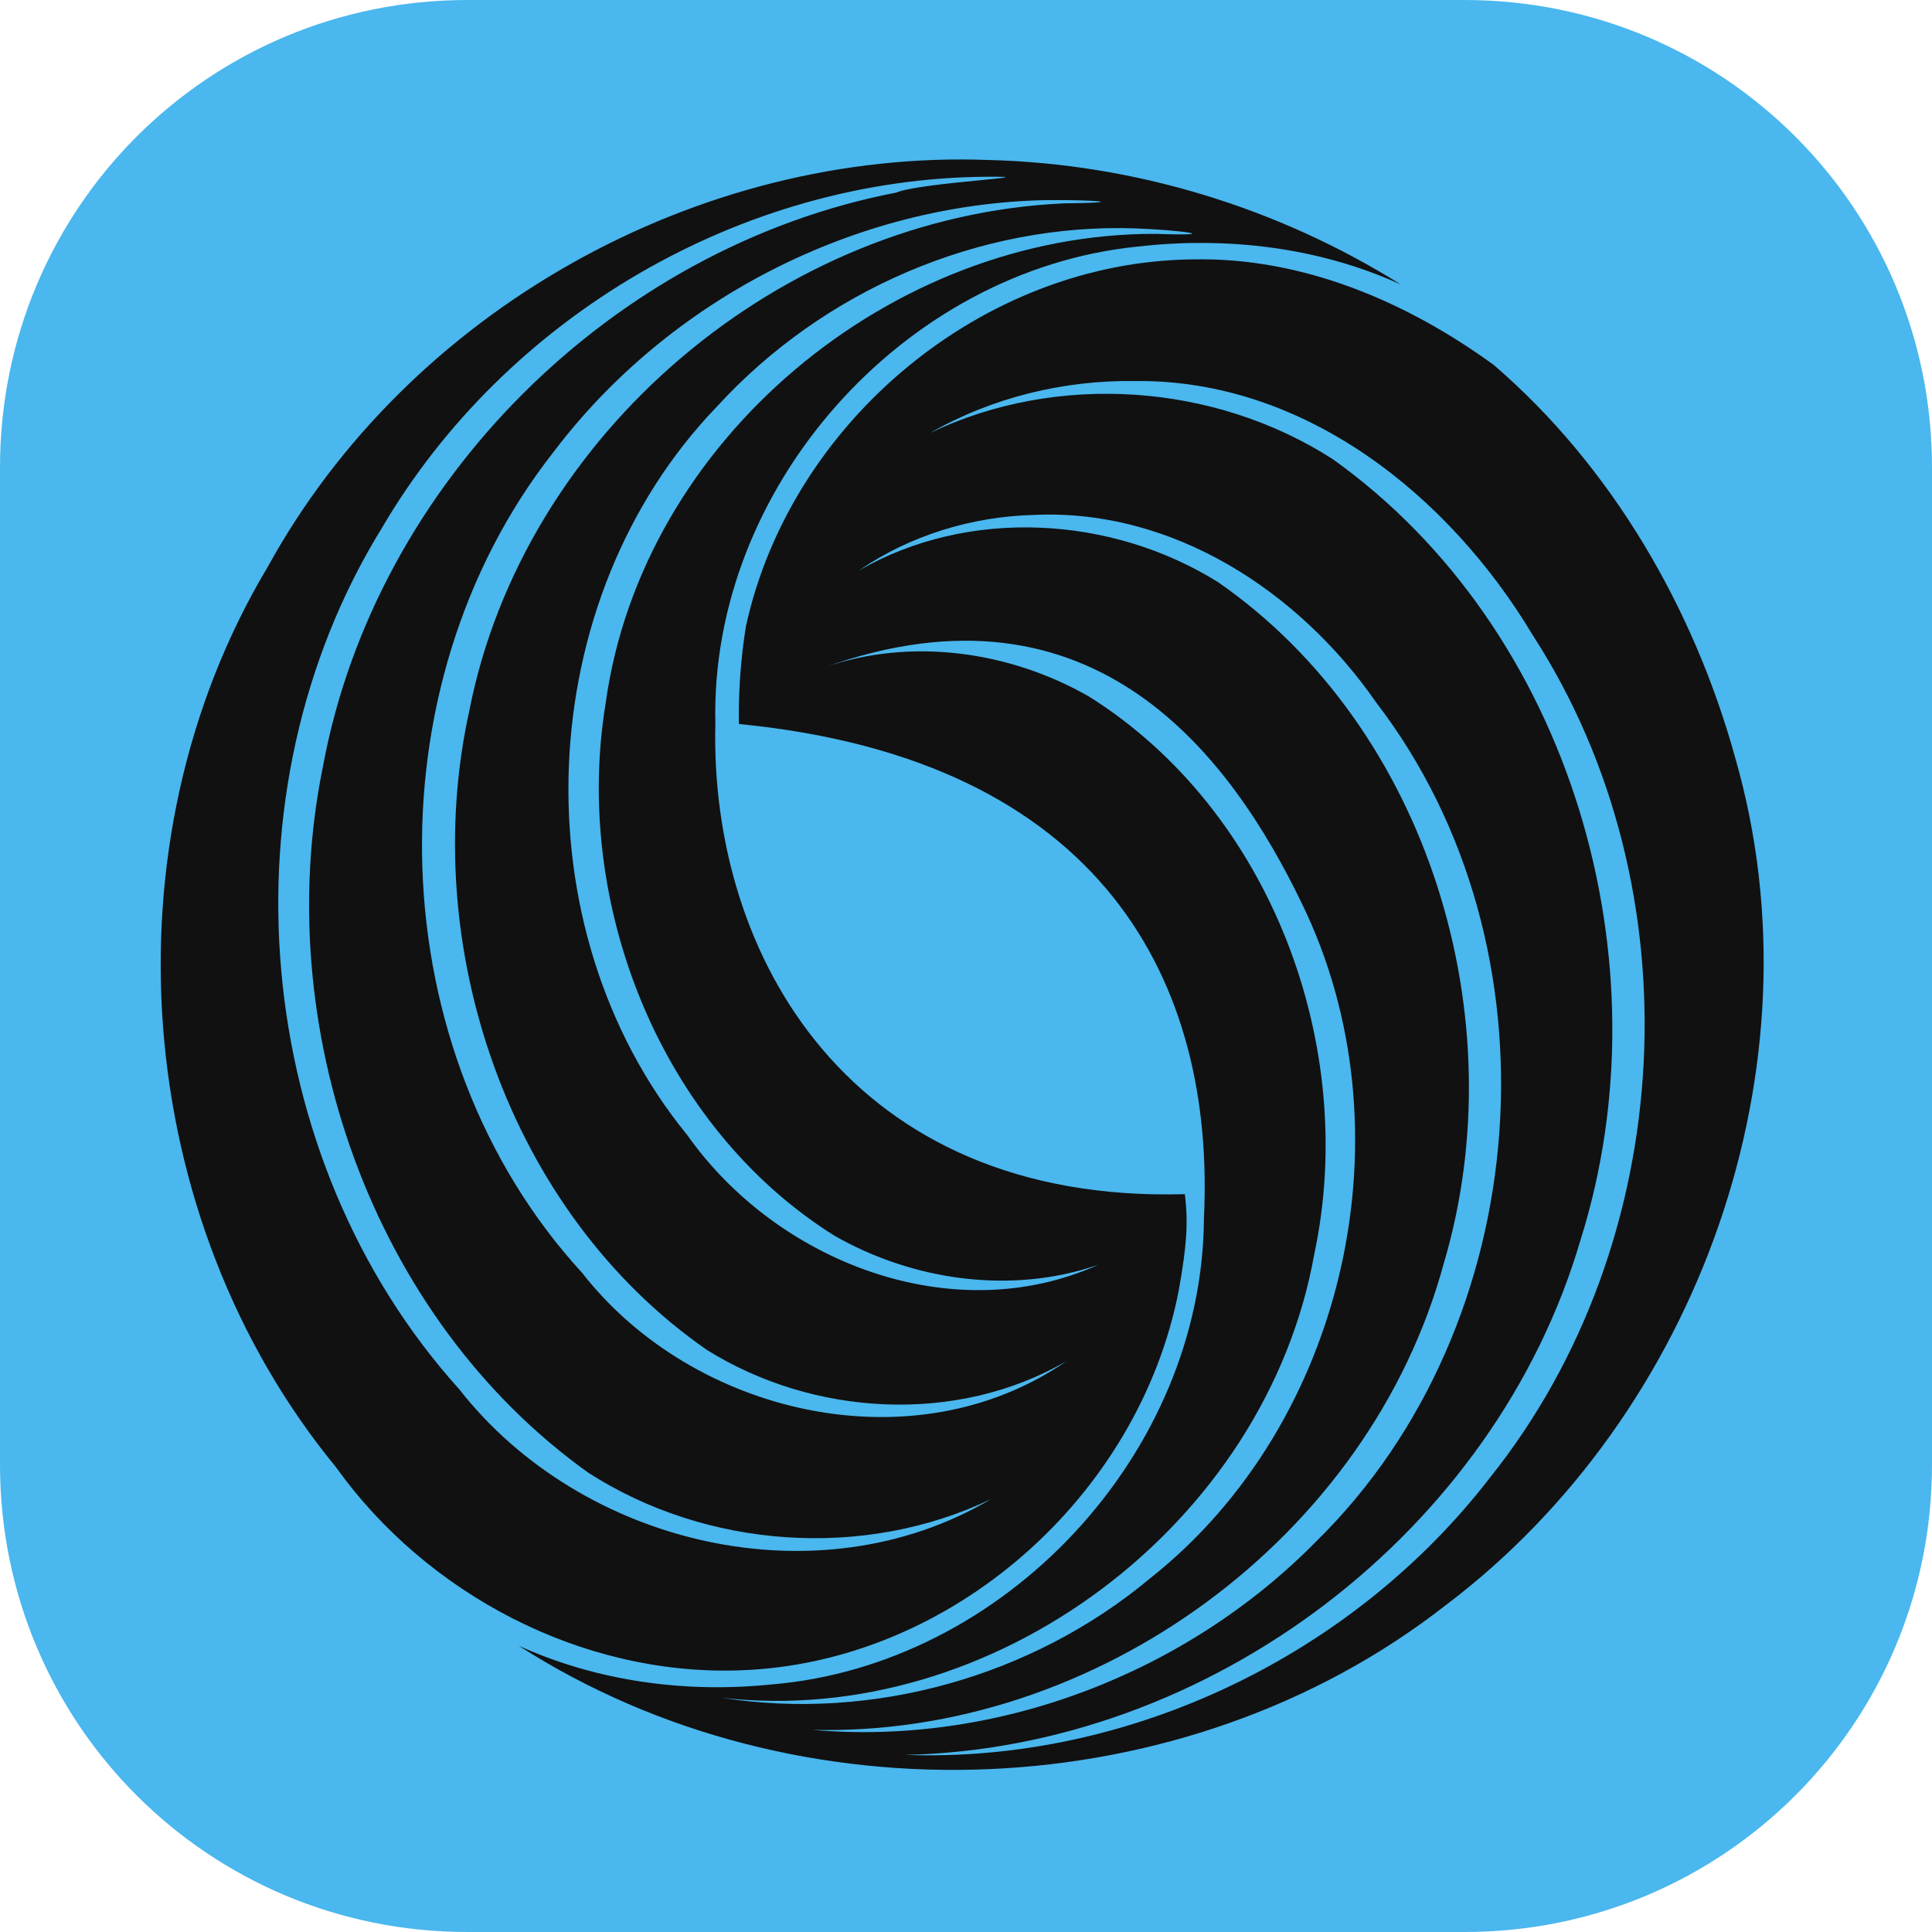 <svg xmlns="http://www.w3.org/2000/svg" fill="none" viewBox="0 0 1024 1024">
  <path fill="#4ab7ee" d="M247.754 0h528.492C913.502 0 1024 110.498 1024 247.754v528.492C1024 913.502 913.502 1024 776.246 1024H247.754C110.498 1024 0 913.502 0 776.246V247.754C0 110.498 110.498 0 247.754 0Z"/>
  <path fill="#111" d="M524.129 84.81c-154.455-5.922-307.712 80.056-382.174 215.576-87.78 146.508-72.284 345.309 36.05 477.156 48.23 67.487 130.43 110.62 213.757 107.784 112.196-3.548 211.981-92.259 233.068-201.71 4.104-23.365 5.054-35.235 3.168-50.678-177.332 5-251.934-126.55-248.841-249.411-3.038-124.896 99.489-240.223 223.58-252.808 47.238-5.449 96.167.24 139.663 20.037-65.17-40.83-141.358-64.038-218.271-65.945Zm-1.055 8.868c35.672-.278-35.653 3.04-48.084 8.403-150.064 28.982-275.904 153.596-303.82 304.146-28.07 137.427 25.492 292.123 140.76 374.412 62.632 40.27 146.064 46.12 213.343 13.91-91.776 54.404-217.168 24.443-281.88-58.226-110.338-122.41-127.489-316.415-40.954-456.532C268.042 167.81 393.047 94.466 523.074 93.678Zm32.186 12.383c24.111-.188 44.876 1.315 8.519 1.733C414.24 114.61 277.322 229.785 248.614 377.3c-27.077 123.798 20.66 265.042 126.008 338.155 56.419 35.241 132.273 39.725 190.474 6.088-80.79 55.694-197.783 28.42-256.511-46.853-107.571-117.199-113.268-310.242-15.256-435.05 61.2-80.99 160.332-131.915 261.93-133.58Zm46.678 14.996c23.05.836 48.444 4.163 10.708 2.896-139.881-.49-272.386 109.005-291.637 248.777-17.484 106.23 28.867 224.212 121.13 282.141 41.853 23.955 94.029 31.39 140.023 15.47-77.4 34.92-170.591-1.68-217.857-68.674-89.835-109.987-82.845-284.134 15.901-386.404 56.05-61.201 138.554-97.14 221.731-94.206zm30.476 16.423c-111.416 1.006-213.257 86.102-237.037 194.372-4.638 28.561-3.73 51.882-3.73 51.882 193.957 18.93 252.488 138.039 246.457 261.955-.654 124.727-105.56 237.137-229.73 247.156-45.264 4.566-91.837-1.695-133.411-20.548 147.617 94.796 352.872 86.758 491.375-21.567 134.259-101.415 200.241-285.906 153.45-448.76-21.881-79.4-65.442-154.652-128.085-208.548-46.132-33.558-101.384-57.146-159.289-55.942Zm-30.934 64.475c89.922-1.039 166.678 60.702 210.979 134.826 86.995 134.362 77.142 321.584-22.786 446.449-72.491 94.07-190.965 151.205-309.911 146.903 161.384-3.457 312.833-118.233 358.068-273.35 46.118-146.8-4.82-323.044-131.448-413.422-62.633-40.27-146.066-46.12-213.347-13.91 32.783-18.778 70.735-28.006 108.445-27.496zm-53.203 70.953c73.44-3.282 140.405 40.621 181.103 99.392 99.723 129.877 84.973 330.151-31.79 444.708-68.83 69.984-169.066 108.502-267.131 99.851 150.255 3.916 295.397-101.85 334.816-247.393 38.328-129.065-7.67-283.207-119.69-360.919-56.419-35.242-132.273-39.725-190.474-6.088 27.274-18.753 60.157-28.74 93.166-29.55zM689.98 478.78c58.264 119.447 24.062 275.177-80.51 357.87-62.336 51.987-147.107 75.863-227.365 63.143 144.57 16.817 288.942-92.122 314.48-235.04 23.507-110.246-22.961-235.129-119.466-295.623-41.852-23.954-94.028-31.392-140.022-15.472C580.52 302.48 652.778 401.73 689.979 478.78Z"/>
</svg>
